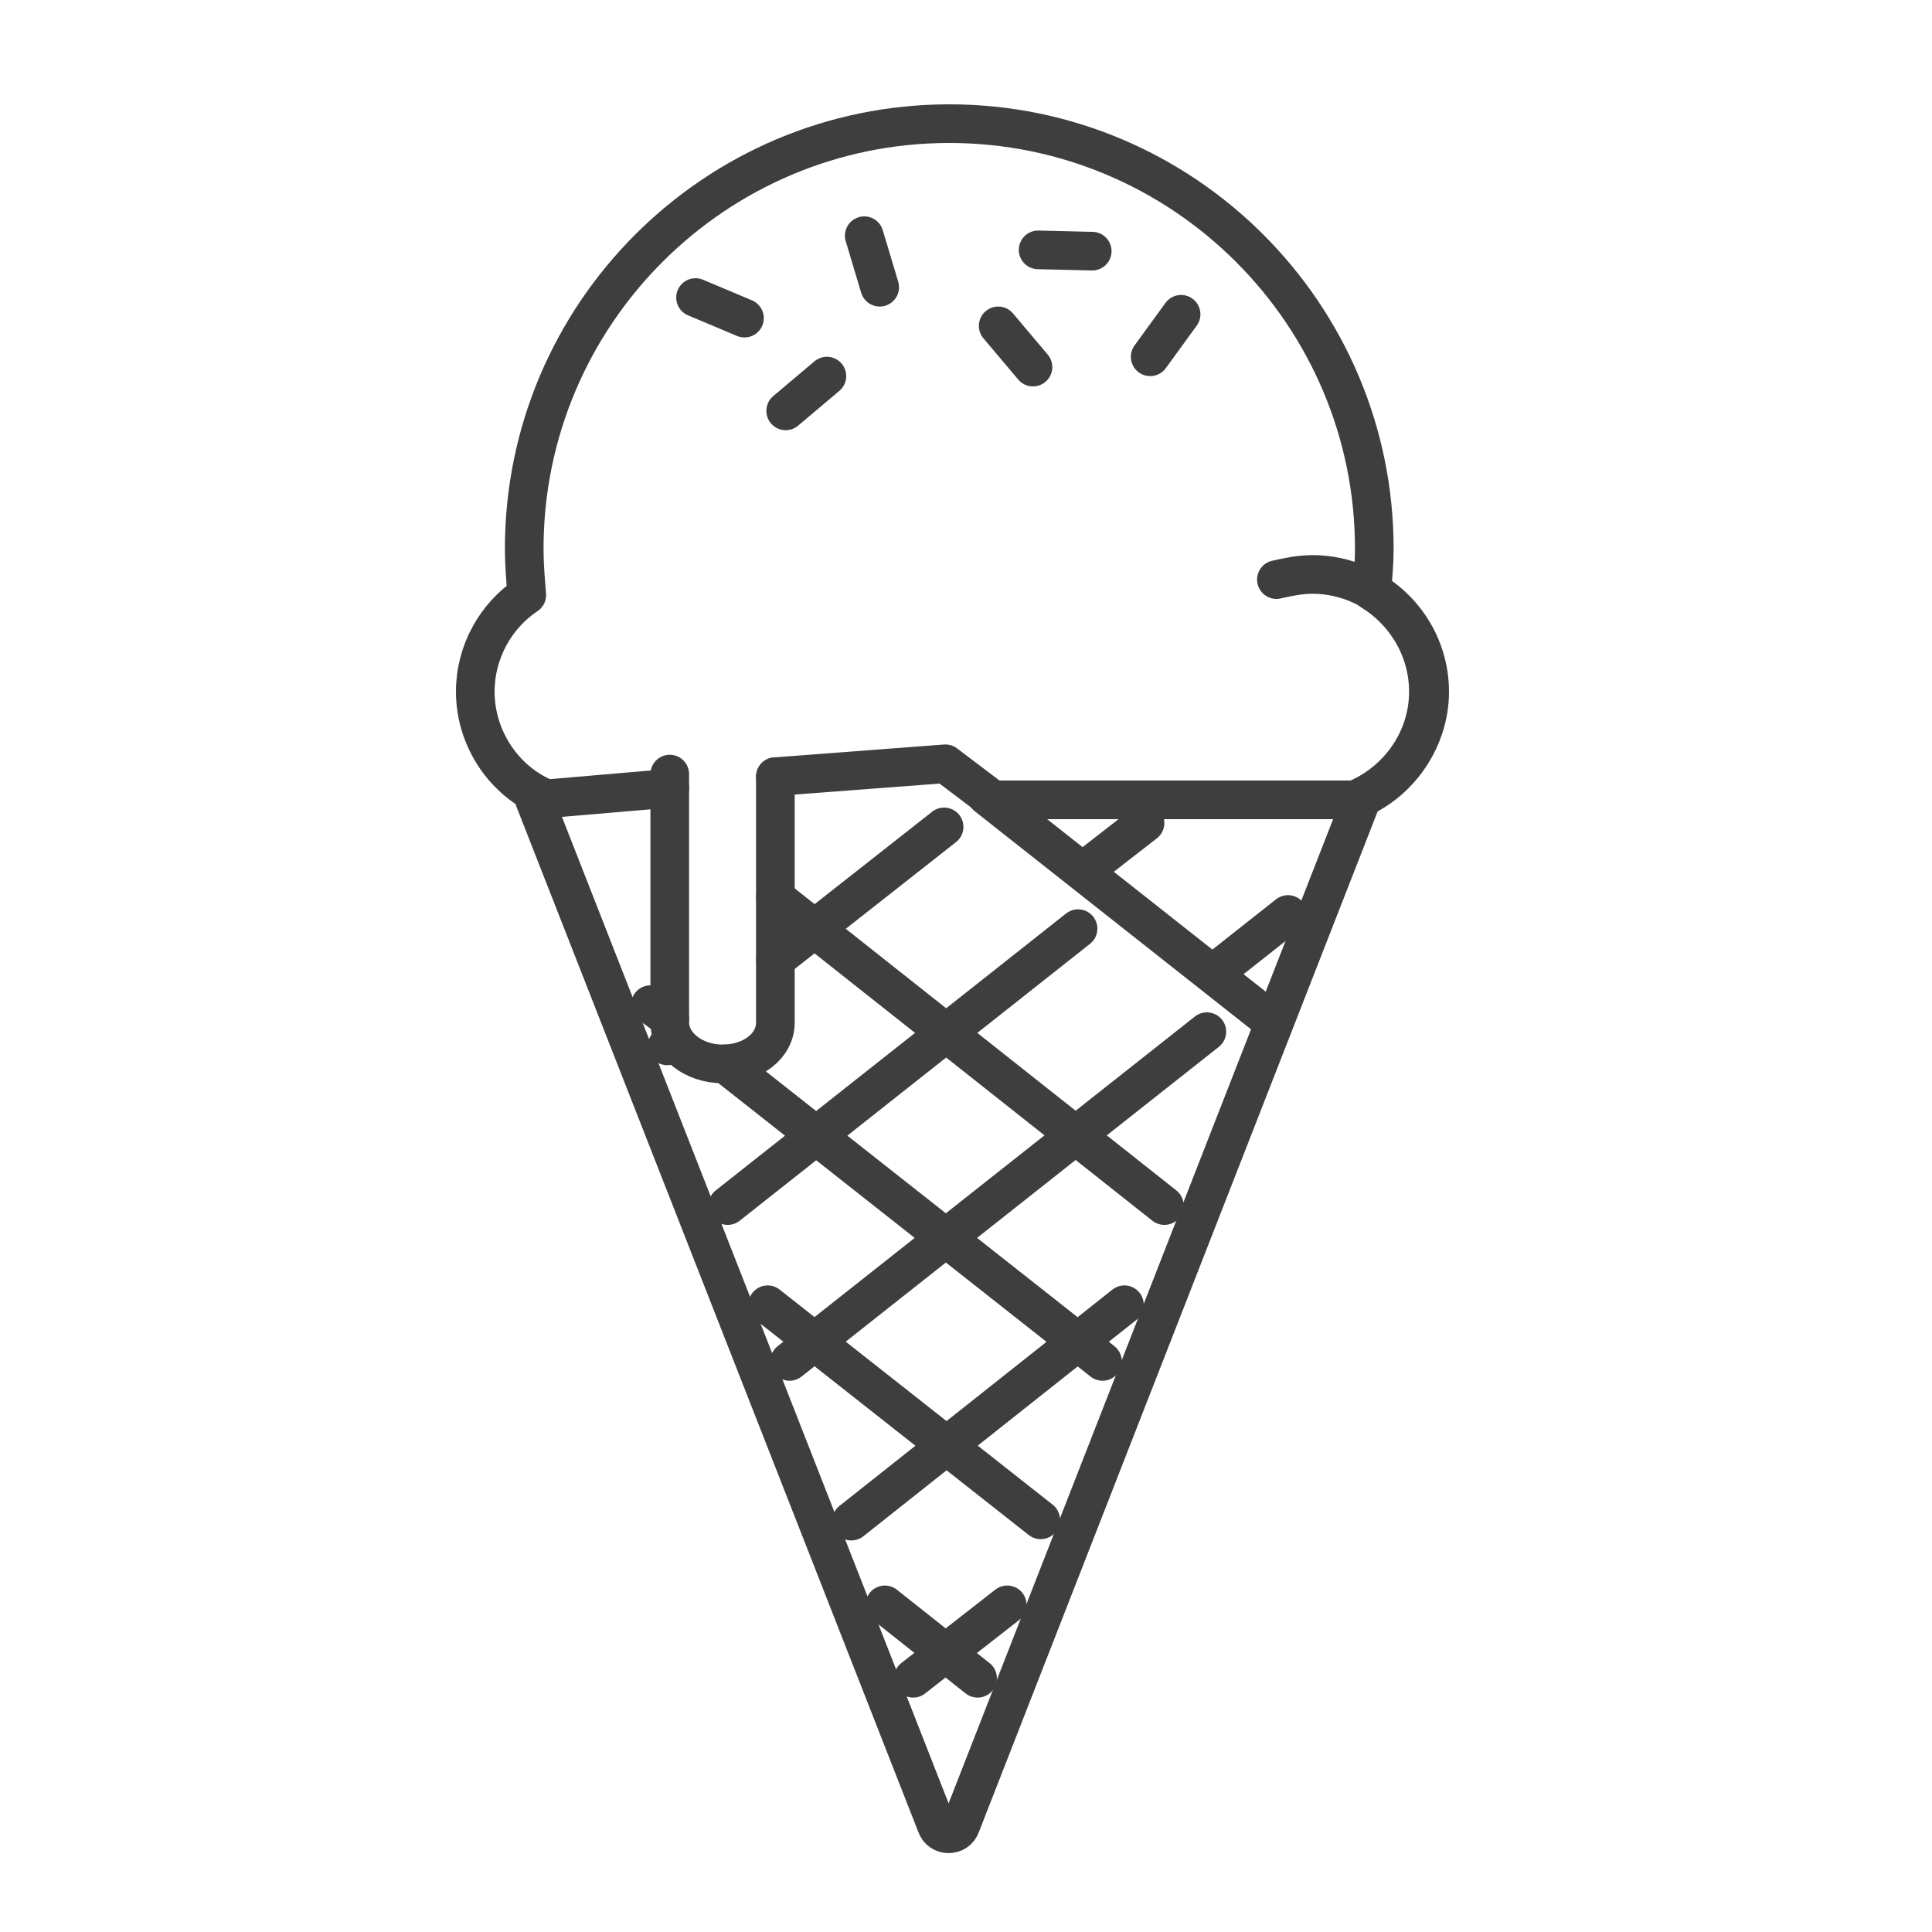 <?xml version="1.0" encoding="utf-8"?>
<!-- Generator: Adobe Illustrator 19.2.1, SVG Export Plug-In . SVG Version: 6.00 Build 0)  -->
<svg version="1.0" id="Layer_1" xmlns="http://www.w3.org/2000/svg" xmlns:xlink="http://www.w3.org/1999/xlink" x="0px" y="0px"
	 viewBox="0 0 150 150" style="enable-background:new 0 0 150 150;" xml:space="preserve">
<style type="text/css">
	.st0{fill:none;stroke:#3F3E3E;stroke-width:3;stroke-linecap:round;stroke-linejoin:round;stroke-miterlimit:10;}
	.st1{fill:#3F3E3E;}
	.st2{fill:#FFFFFF;}
	.st3{fill:#3F3D3E;}
	.st4{fill:#FFD83D;}
	.st5{fill:none;stroke:#3F3E3E;stroke-width:3;stroke-linecap:round;stroke-linejoin:round;}
	.st6{fill:none;stroke:#3F3E3E;stroke-width:3;stroke-linecap:round;stroke-linejoin:round;stroke-dasharray:6.763,6.763;}
	.st7{fill:none;stroke:#3F3E3E;stroke-width:3;stroke-linecap:round;stroke-linejoin:round;stroke-dasharray:4.828,9.656;}
	.st8{fill:#FFFFFF;stroke:#3F3E3E;stroke-width:3;stroke-linecap:round;stroke-linejoin:round;stroke-miterlimit:10;}
	.st9{fill:none;stroke:#37383A;stroke-width:3;stroke-linecap:round;stroke-linejoin:round;stroke-miterlimit:10;}
	.st10{fill:none;stroke:#3F3E3E;stroke-width:3;stroke-linecap:round;stroke-linejoin:round;stroke-dasharray:7.282,7.282;}
</style>
<g>
	<path class="st0" d="M105.4,62c3.2-1.4,5.5-4.6,5.5-8.3c0-3.3-1.8-6.2-4.4-7.8c0.1-1.1,0.2-2.2,0.2-3.3c0-18.2-14.8-33-33-33
		c-18.2,0-33,14.8-33,33c0,1.2,0.1,2.4,0.2,3.6c-2.4,1.6-4,4.4-4,7.5c0,3.7,2.3,7,5.5,8.3"/>
	<path class="st0" d="M106.2,61.7c2.8-1.5,4.8-4.6,4.8-8c0-5-4.1-9.1-9.1-9.1c-1,0-1.9,0.2-2.8,0.4"/>
	<path class="st0" d="M60.2,60.3l13.2-1l3.7,2.8l28.6,0l-31.1,79.6c-0.3,0.9-1.6,0.9-1.9,0L41.5,62.1L52,61.2"/>
	<line class="st0" x1="60.2" y1="69.7" x2="90.4" y2="93.6"/>
	<line class="st0" x1="76.6" y1="61.8" x2="98.9" y2="79.4"/>
	<line class="st0" x1="68.7" y1="124.6" x2="75.9" y2="130.3"/>
	<line class="st0" x1="59.6" y1="101.3" x2="80.8" y2="118"/>
	<line class="st0" x1="56.3" y1="82.6" x2="85.6" y2="105.7"/>
	<line class="st0" x1="50.5" y1="78" x2="52" y2="79.1"/>
	<line class="st0" x1="83.7" y1="72.1" x2="56.5" y2="93.6"/>
	<line class="st0" x1="52.3" y1="80.8" x2="51.8" y2="81.2"/>
	<line class="st0" x1="73.3" y1="64.2" x2="60.2" y2="74.5"/>
	<line class="st0" x1="78.2" y1="124.6" x2="70.9" y2="130.3"/>
	<line class="st0" x1="87.3" y1="101.3" x2="66.1" y2="118.1"/>
	<line class="st0" x1="93.7" y1="80.1" x2="61.3" y2="105.7"/>
	<line class="st0" x1="100" y1="71" x2="94.3" y2="75.5"/>
	<line class="st0" x1="88.9" y1="63.9" x2="84.4" y2="67.4"/>
	<path class="st0" d="M52,60.1v19.3c0,1.7,1.8,3.2,4.1,3.2c2.3,0,4.1-1.4,4.1-3.2V60.3"/>
	<line class="st0" x1="77.5" y1="25.3" x2="80.2" y2="28.5"/>
	<line class="st0" x1="64.2" y1="29.2" x2="61" y2="31.9"/>
	<line class="st0" x1="57.8" y1="24.7" x2="54" y2="23.1"/>
	<line class="st0" x1="67.1" y1="18.3" x2="68.3" y2="22.3"/>
	<line class="st0" x1="91.7" y1="24.4" x2="89.3" y2="27.7"/>
	<line class="st0" x1="84.8" y1="19.5" x2="80.6" y2="19.4"/>
</g>
</svg>
